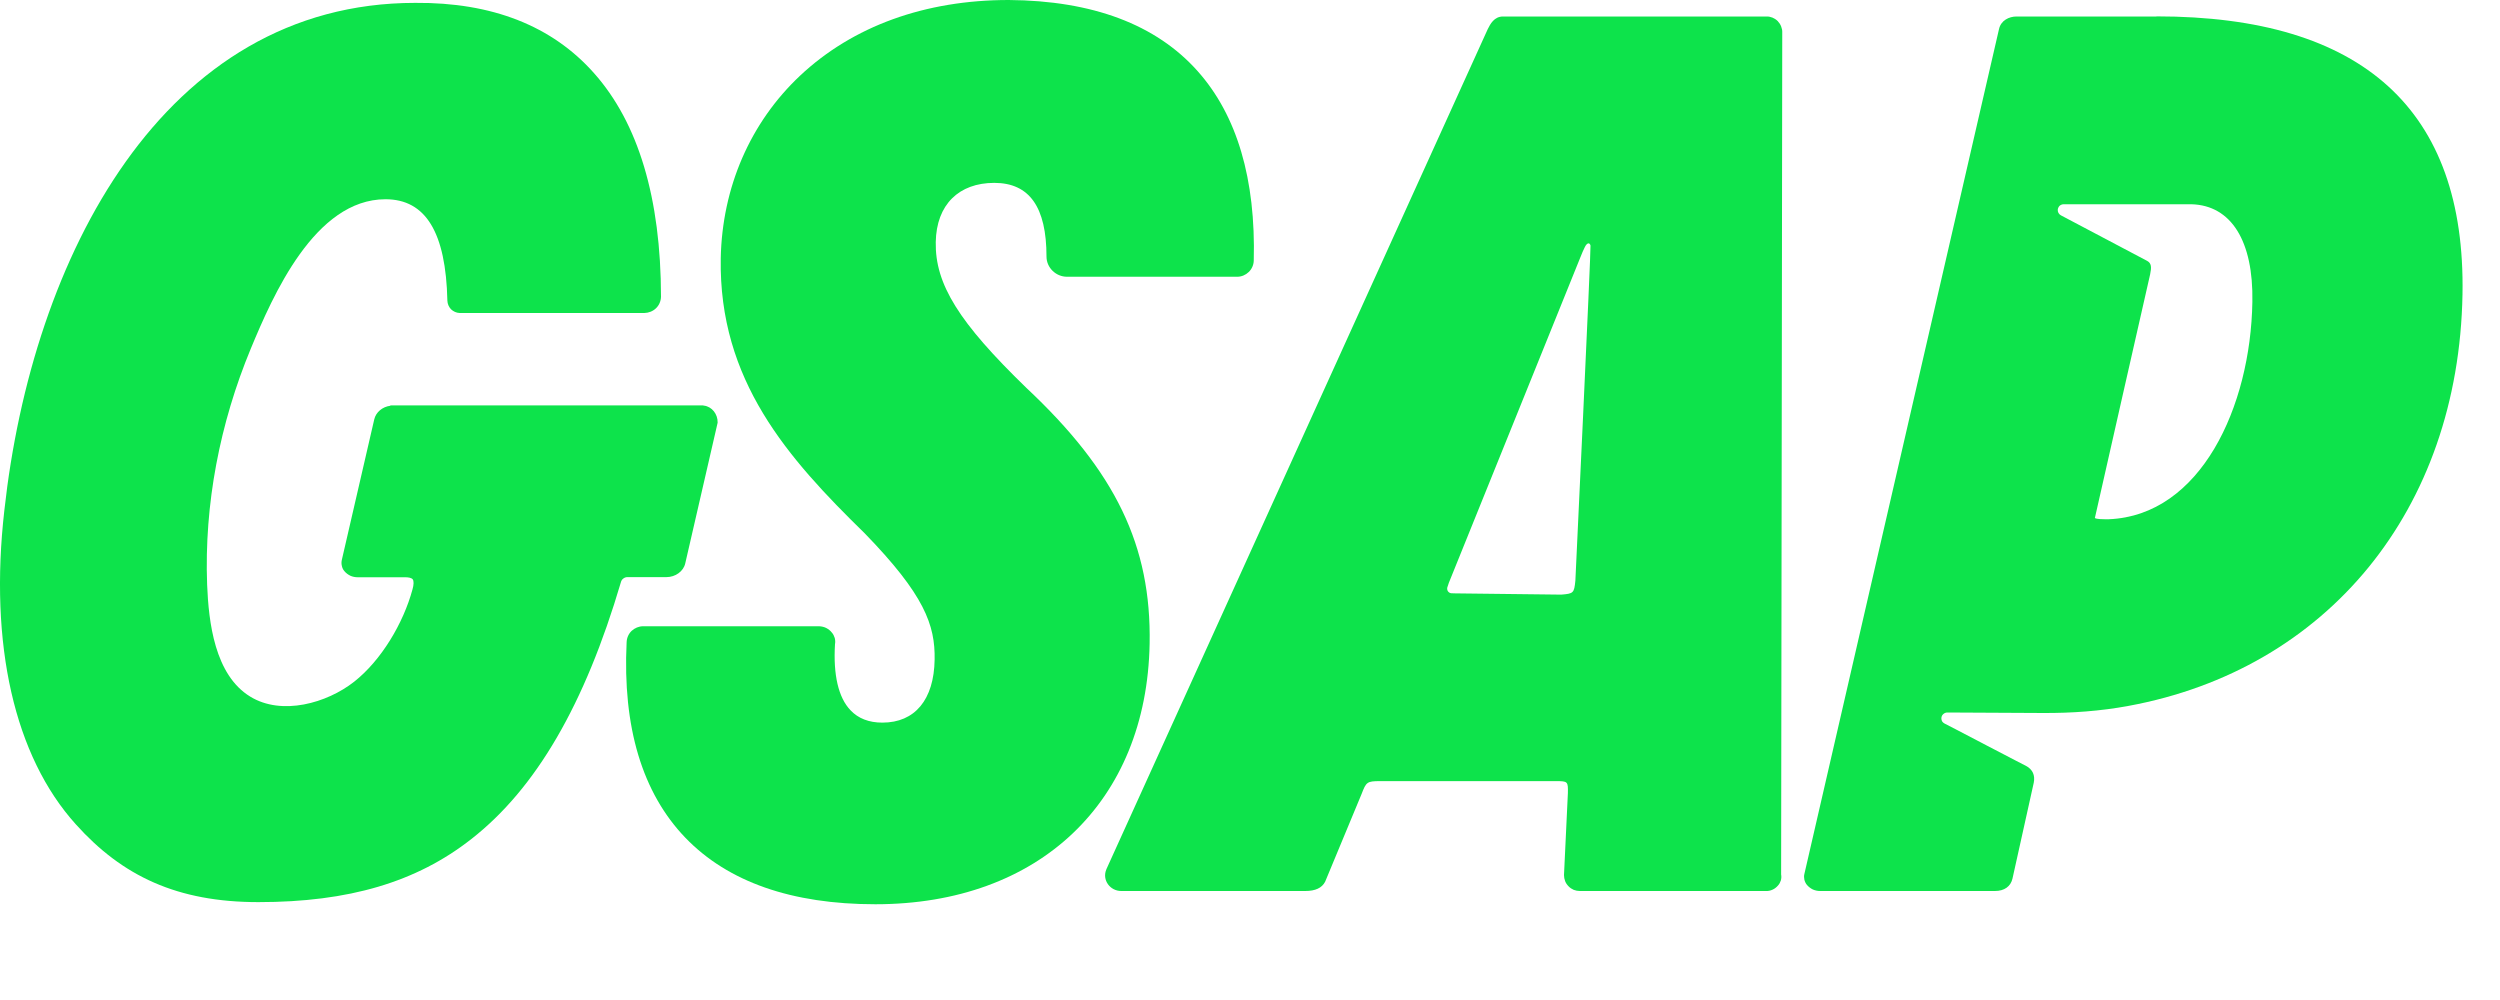 <svg width="20" height="8" viewBox="0 0 20 8" fill="none" xmlns="http://www.w3.org/2000/svg">
<path d="M10.03 2.086C10.029 2.12 10.014 2.153 9.99 2.176C9.965 2.2 9.932 2.214 9.898 2.214H8.536C8.447 2.214 8.372 2.141 8.372 2.053C8.372 1.656 8.235 1.463 7.954 1.463C7.673 1.463 7.491 1.635 7.486 1.937C7.48 2.273 7.67 2.579 8.212 3.104C8.925 3.773 9.211 4.366 9.197 5.149C9.174 6.415 8.313 7.234 7.003 7.234C6.334 7.234 5.823 7.055 5.483 6.702C5.138 6.343 4.98 5.817 5.013 5.138C5.014 5.104 5.028 5.071 5.053 5.047C5.078 5.024 5.111 5.01 5.145 5.01H6.553C6.573 5.011 6.592 5.015 6.61 5.024C6.627 5.033 6.643 5.045 6.655 5.061C6.666 5.073 6.673 5.088 6.678 5.104C6.682 5.12 6.683 5.137 6.68 5.153C6.665 5.398 6.707 5.581 6.804 5.682C6.866 5.748 6.952 5.781 7.059 5.781C7.319 5.781 7.472 5.598 7.477 5.277C7.482 5 7.395 4.758 6.918 4.267C6.302 3.665 5.749 3.043 5.766 2.066C5.777 1.499 6.002 0.98 6.401 0.605C6.823 0.209 7.4 0 8.07 0C8.741 0.005 9.249 0.196 9.581 0.569C9.896 0.922 10.047 1.433 10.03 2.086H10.03Z" fill="#0DE34B"/>
<path d="M14.249 6.996L14.258 0.26C14.259 0.243 14.255 0.227 14.249 0.211C14.243 0.195 14.233 0.181 14.222 0.169C14.21 0.157 14.196 0.148 14.18 0.141C14.164 0.135 14.148 0.131 14.131 0.132H12.024C11.953 0.132 11.922 0.193 11.902 0.233L8.851 6.954V6.955L8.85 6.957C8.816 7.04 8.88 7.128 8.97 7.128H10.442C10.522 7.128 10.575 7.104 10.601 7.054L10.893 6.351C10.929 6.257 10.936 6.249 11.038 6.249H12.445C12.543 6.249 12.545 6.251 12.543 6.346L12.512 7C12.512 7.017 12.515 7.033 12.521 7.049C12.527 7.065 12.537 7.079 12.549 7.091C12.56 7.103 12.575 7.112 12.59 7.119C12.606 7.125 12.622 7.128 12.639 7.128H14.127C14.146 7.129 14.164 7.125 14.181 7.117C14.197 7.11 14.212 7.098 14.224 7.084C14.235 7.072 14.242 7.058 14.247 7.043C14.251 7.027 14.252 7.011 14.249 6.996ZM11.643 4.747C11.632 4.747 11.621 4.746 11.61 4.746C11.604 4.745 11.599 4.744 11.595 4.741C11.591 4.738 11.587 4.735 11.584 4.731C11.581 4.726 11.579 4.722 11.578 4.717C11.577 4.711 11.577 4.706 11.578 4.701C11.581 4.692 11.585 4.678 11.591 4.662L12.646 2.051C12.656 2.025 12.667 2 12.679 1.976C12.696 1.941 12.717 1.938 12.724 1.964C12.729 1.986 12.603 4.645 12.603 4.645C12.593 4.745 12.588 4.749 12.49 4.757L11.644 4.747H11.642L11.643 4.747Z" fill="#0DE34B"/>
<path d="M17.251 0.132H16.132C16.073 0.132 16.007 0.163 15.992 0.233L14.435 6.992C14.431 7.007 14.432 7.023 14.435 7.038C14.439 7.054 14.446 7.068 14.456 7.08C14.469 7.095 14.485 7.107 14.503 7.116C14.522 7.124 14.541 7.128 14.561 7.128H15.96C16.035 7.128 16.086 7.091 16.1 7.028L16.27 6.262C16.282 6.202 16.261 6.155 16.208 6.127C16.183 6.115 16.157 6.101 16.132 6.088L15.89 5.962L15.649 5.836L15.556 5.788C15.548 5.784 15.542 5.778 15.537 5.771C15.533 5.764 15.531 5.755 15.531 5.747C15.531 5.734 15.536 5.722 15.545 5.714C15.554 5.705 15.566 5.7 15.579 5.7L16.345 5.704C16.574 5.705 16.803 5.689 17.029 5.647C18.616 5.354 19.669 4.083 19.7 2.354C19.726 0.879 18.902 0.131 17.252 0.131L17.251 0.132ZM16.87 4.154H16.84C16.773 4.154 16.761 4.146 16.759 4.144C16.758 4.142 17.201 2.197 17.201 2.195C17.213 2.138 17.212 2.106 17.177 2.087C17.133 2.063 16.486 1.722 16.486 1.722C16.479 1.718 16.473 1.712 16.468 1.704C16.464 1.697 16.462 1.689 16.462 1.68C16.462 1.668 16.468 1.656 16.476 1.647C16.485 1.639 16.497 1.634 16.509 1.634H17.532C17.85 1.643 18.028 1.928 18.019 2.415C18.005 3.256 17.605 4.124 16.87 4.154Z" fill="#0DE34B"/>
<path d="M5.741 3.379V3.382L5.482 4.507C5.468 4.57 5.404 4.617 5.331 4.617H5.018C5.007 4.617 4.996 4.621 4.987 4.628C4.978 4.634 4.971 4.644 4.968 4.655C4.679 5.635 4.288 6.308 3.771 6.712C3.332 7.057 2.79 7.217 2.067 7.217C1.417 7.217 0.978 7.008 0.607 6.595C0.115 6.05 -0.088 5.157 0.035 4.081C0.257 2.061 1.305 0.023 3.322 0.023C3.936 0.018 4.417 0.207 4.752 0.585C5.107 0.984 5.287 1.586 5.288 2.374C5.287 2.409 5.273 2.442 5.248 2.466C5.223 2.49 5.19 2.503 5.155 2.504H3.677C3.651 2.503 3.627 2.492 3.608 2.474C3.59 2.455 3.58 2.431 3.579 2.405C3.567 1.86 3.406 1.594 3.084 1.594C2.518 1.594 2.183 2.364 2.006 2.79C1.759 3.386 1.633 4.033 1.657 4.677C1.669 4.977 1.717 5.399 2.002 5.573C2.255 5.728 2.615 5.625 2.833 5.454C3.051 5.282 3.227 4.985 3.3 4.715C3.311 4.677 3.311 4.648 3.302 4.635C3.291 4.621 3.263 4.618 3.241 4.618H2.861C2.841 4.618 2.821 4.614 2.803 4.606C2.785 4.597 2.768 4.585 2.755 4.569C2.745 4.558 2.738 4.543 2.735 4.528C2.731 4.513 2.731 4.497 2.734 4.482L2.994 3.355C3.007 3.298 3.059 3.254 3.123 3.246V3.243H5.614C5.62 3.243 5.626 3.243 5.632 3.245C5.696 3.253 5.742 3.313 5.741 3.379H5.741Z" fill="#0DE34B"/>
</svg>
